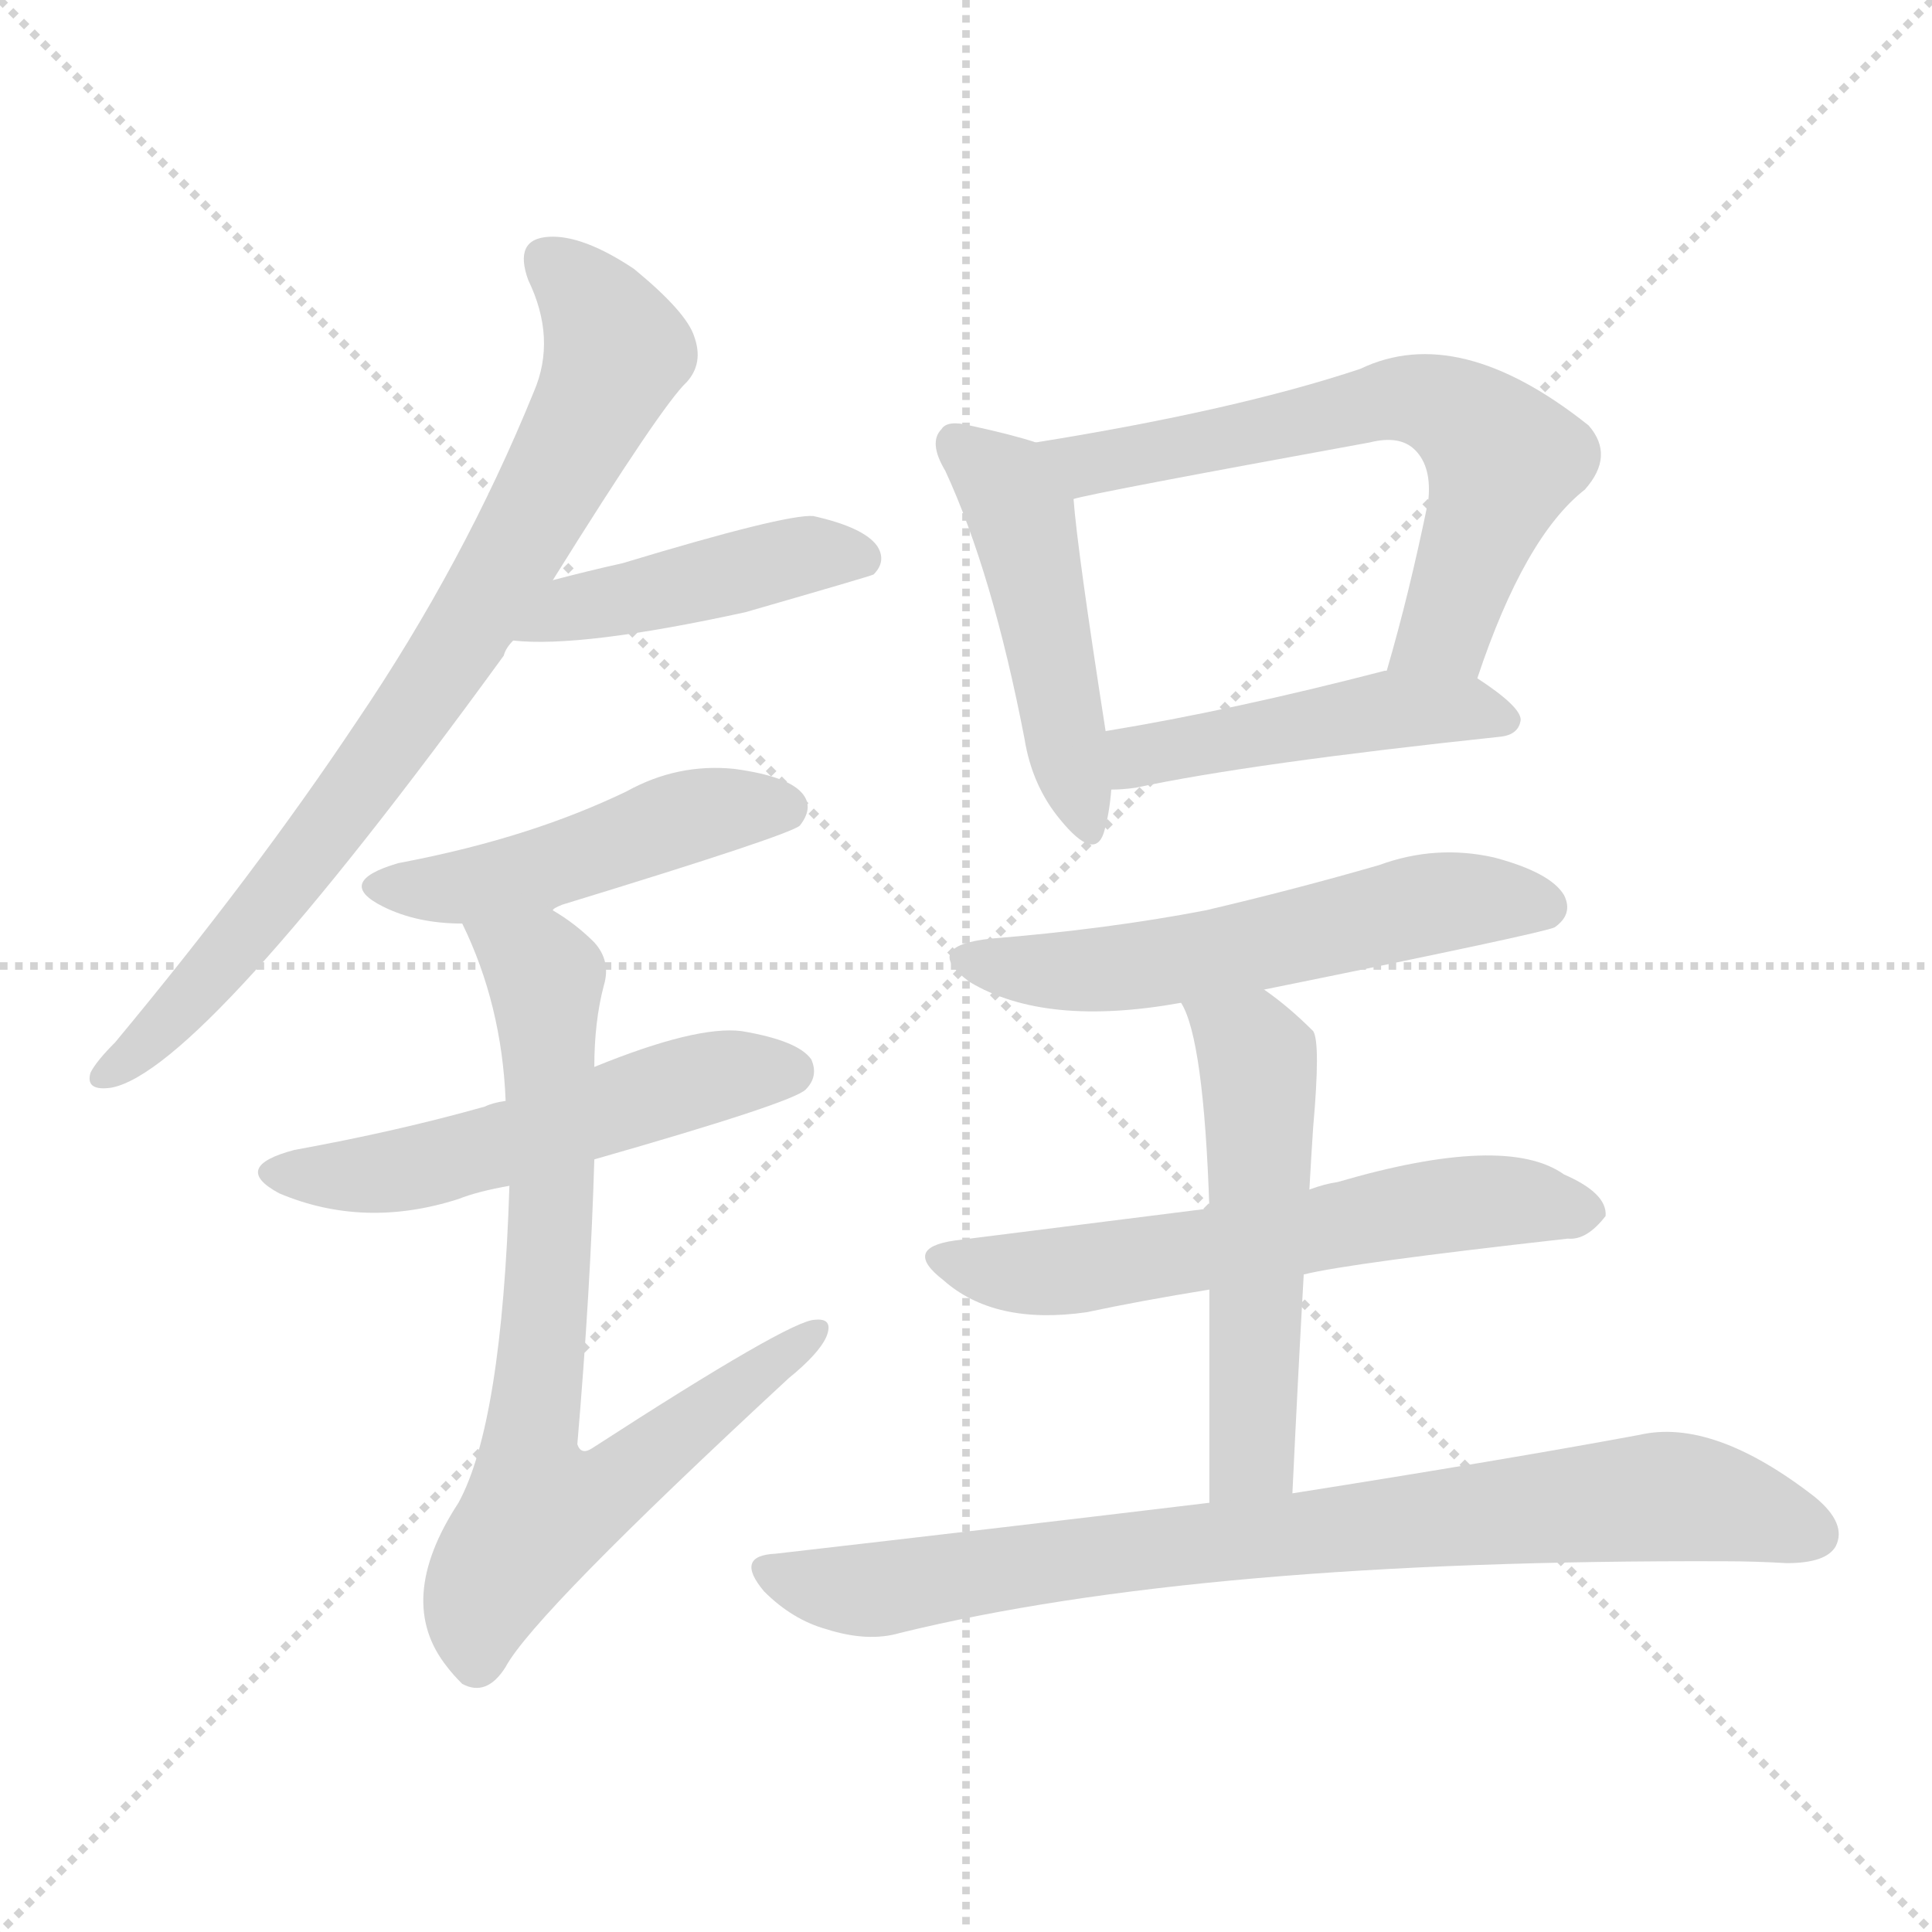 <svg version="1.1" viewBox="0 0 1024 1024" xmlns="http://www.w3.org/2000/svg">
  <g stroke="lightgray" stroke-dasharray="1,1" stroke-width="1" transform="scale(4, 4)">
    <line x1="0" y1="0" x2="256" y2="256"></line>
    <line x1="256" y1="0" x2="0" y2="256"></line>
    <line x1="128" y1="0" x2="128" y2="256"></line>
    <line x1="0" y1="128" x2="256" y2="128"></line>
  </g>
<g transform="scale(1, -1) translate(0, -900)">
   <style type="text/css">
    @keyframes keyframes0 {
      from {
       stroke: blue;
       stroke-dashoffset: 788;
       stroke-width: 128;
       }
       72% {
       animation-timing-function: step-end;
       stroke: blue;
       stroke-dashoffset: 0;
       stroke-width: 128;
       }
       to {
       stroke: black;
       stroke-width: 1024;
       }
       }
       #make-me-a-hanzi-animation-0 {
         animation: keyframes0 0.891s both;
         animation-delay: 0s;
         animation-timing-function: linear;
       }
    @keyframes keyframes1 {
      from {
       stroke: blue;
       stroke-dashoffset: 443;
       stroke-width: 128;
       }
       59% {
       animation-timing-function: step-end;
       stroke: blue;
       stroke-dashoffset: 0;
       stroke-width: 128;
       }
       to {
       stroke: black;
       stroke-width: 1024;
       }
       }
       #make-me-a-hanzi-animation-1 {
         animation: keyframes1 0.611s both;
         animation-delay: 0.891s;
         animation-timing-function: linear;
       }
    @keyframes keyframes2 {
      from {
       stroke: blue;
       stroke-dashoffset: 475;
       stroke-width: 128;
       }
       61% {
       animation-timing-function: step-end;
       stroke: blue;
       stroke-dashoffset: 0;
       stroke-width: 128;
       }
       to {
       stroke: black;
       stroke-width: 1024;
       }
       }
       #make-me-a-hanzi-animation-2 {
         animation: keyframes2 0.637s both;
         animation-delay: 1.502s;
         animation-timing-function: linear;
       }
    @keyframes keyframes3 {
      from {
       stroke: blue;
       stroke-dashoffset: 534;
       stroke-width: 128;
       }
       63% {
       animation-timing-function: step-end;
       stroke: blue;
       stroke-dashoffset: 0;
       stroke-width: 128;
       }
       to {
       stroke: black;
       stroke-width: 1024;
       }
       }
       #make-me-a-hanzi-animation-3 {
         animation: keyframes3 0.685s both;
         animation-delay: 2.138s;
         animation-timing-function: linear;
       }
    @keyframes keyframes4 {
      from {
       stroke: blue;
       stroke-dashoffset: 759;
       stroke-width: 128;
       }
       71% {
       animation-timing-function: step-end;
       stroke: blue;
       stroke-dashoffset: 0;
       stroke-width: 128;
       }
       to {
       stroke: black;
       stroke-width: 1024;
       }
       }
       #make-me-a-hanzi-animation-4 {
         animation: keyframes4 0.868s both;
         animation-delay: 2.823s;
         animation-timing-function: linear;
       }
    @keyframes keyframes5 {
      from {
       stroke: blue;
       stroke-dashoffset: 472;
       stroke-width: 128;
       }
       61% {
       animation-timing-function: step-end;
       stroke: blue;
       stroke-dashoffset: 0;
       stroke-width: 128;
       }
       to {
       stroke: black;
       stroke-width: 1024;
       }
       }
       #make-me-a-hanzi-animation-5 {
         animation: keyframes5 0.634s both;
         animation-delay: 3.691s;
         animation-timing-function: linear;
       }
    @keyframes keyframes6 {
      from {
       stroke: blue;
       stroke-dashoffset: 637;
       stroke-width: 128;
       }
       67% {
       animation-timing-function: step-end;
       stroke: blue;
       stroke-dashoffset: 0;
       stroke-width: 128;
       }
       to {
       stroke: black;
       stroke-width: 1024;
       }
       }
       #make-me-a-hanzi-animation-6 {
         animation: keyframes6 0.768s both;
         animation-delay: 4.325s;
         animation-timing-function: linear;
       }
    @keyframes keyframes7 {
      from {
       stroke: blue;
       stroke-dashoffset: 465;
       stroke-width: 128;
       }
       60% {
       animation-timing-function: step-end;
       stroke: blue;
       stroke-dashoffset: 0;
       stroke-width: 128;
       }
       to {
       stroke: black;
       stroke-width: 1024;
       }
       }
       #make-me-a-hanzi-animation-7 {
         animation: keyframes7 0.628s both;
         animation-delay: 5.093s;
         animation-timing-function: linear;
       }
    @keyframes keyframes8 {
      from {
       stroke: blue;
       stroke-dashoffset: 562;
       stroke-width: 128;
       }
       65% {
       animation-timing-function: step-end;
       stroke: blue;
       stroke-dashoffset: 0;
       stroke-width: 128;
       }
       to {
       stroke: black;
       stroke-width: 1024;
       }
       }
       #make-me-a-hanzi-animation-8 {
         animation: keyframes8 0.707s both;
         animation-delay: 5.722s;
         animation-timing-function: linear;
       }
    @keyframes keyframes9 {
      from {
       stroke: blue;
       stroke-dashoffset: 599;
       stroke-width: 128;
       }
       66% {
       animation-timing-function: step-end;
       stroke: blue;
       stroke-dashoffset: 0;
       stroke-width: 128;
       }
       to {
       stroke: black;
       stroke-width: 1024;
       }
       }
       #make-me-a-hanzi-animation-9 {
         animation: keyframes9 0.737s both;
         animation-delay: 6.429s;
         animation-timing-function: linear;
       }
    @keyframes keyframes10 {
      from {
       stroke: blue;
       stroke-dashoffset: 533;
       stroke-width: 128;
       }
       63% {
       animation-timing-function: step-end;
       stroke: blue;
       stroke-dashoffset: 0;
       stroke-width: 128;
       }
       to {
       stroke: black;
       stroke-width: 1024;
       }
       }
       #make-me-a-hanzi-animation-10 {
         animation: keyframes10 0.684s both;
         animation-delay: 7.166s;
         animation-timing-function: linear;
       }
    @keyframes keyframes11 {
      from {
       stroke: blue;
       stroke-dashoffset: 816;
       stroke-width: 128;
       }
       73% {
       animation-timing-function: step-end;
       stroke: blue;
       stroke-dashoffset: 0;
       stroke-width: 128;
       }
       to {
       stroke: black;
       stroke-width: 1024;
       }
       }
       #make-me-a-hanzi-animation-11 {
         animation: keyframes11 0.914s both;
         animation-delay: 7.85s;
         animation-timing-function: linear;
       }
</style>
<path d="M 293.0 592.5 Q 351.0 685.5 364.0 697.5 Q 373.0 707.5 368.0 721.5 Q 364.0 734.5 336.0 757.5 Q 309.0 775.5 291.0 774.5 Q 272.0 773.5 280.0 751.5 Q 295.0 720.5 283.0 692.5 Q 246.0 601.5 189.0 517.5 Q 135.0 436.5 61.0 347.5 Q 51.0 337.5 48.0 331.5 Q 45.0 321.5 59.0 323.5 Q 107.0 332.5 267.0 552.5 Q 268.0 556.5 272.0 560.5 L 293.0 592.5 Z" fill="lightgray"></path> 
<path d="M 272.0 560.5 Q 308.0 556.5 395.0 575.5 Q 461.0 594.5 463.0 595.5 Q 470.0 602.5 465.0 610.5 Q 458.0 620.5 431.0 626.5 Q 416.0 627.5 330.0 601.5 Q 312.0 597.5 293.0 592.5 C 264.0 584.5 242.0 562.5 272.0 560.5 Z" fill="lightgray"></path> 
<path d="M 293.0 417.5 Q 293.0 418.5 298.0 420.5 Q 419.0 457.5 424.0 462.5 Q 431.0 471.5 426.0 478.5 Q 419.0 488.5 389.0 492.5 Q 359.0 495.5 332.0 480.5 Q 307.0 468.5 279.0 459.5 Q 248.0 449.5 211.0 442.5 Q 177.0 432.5 203.0 419.5 Q 221.0 410.5 245.0 410.5 C 275.0 409.5 278.0 409.5 293.0 417.5 Z" fill="lightgray"></path> 
<path d="M 315.0 285.5 Q 420.0 315.5 427.0 322.5 Q 434.0 329.5 430.0 338.5 Q 423.0 348.5 393.0 353.5 Q 369.0 356.5 315.0 334.5 L 268.0 316.5 Q 261.0 315.5 257.0 313.5 Q 211.0 300.5 156.0 290.5 Q 122.0 281.5 148.0 267.5 Q 193.0 248.5 243.0 264.5 Q 253.0 268.5 270.0 271.5 L 315.0 285.5 Z" fill="lightgray"></path> 
<path d="M 270.0 271.5 Q 266.0 145.5 243.0 103.5 Q 209.0 51.5 237.0 16.5 Q 240.0 12.5 245.0 7.5 Q 258.0 0.5 268.0 16.5 Q 283.0 44.5 418.0 169.5 Q 434.0 182.5 438.0 191.5 Q 442.0 201.5 432.0 200.5 Q 419.0 200.5 314.0 132.5 Q 308.0 128.5 306.0 134.5 Q 313.0 216.5 315.0 285.5 L 315.0 334.5 Q 315.0 358.5 320.0 377.5 Q 324.0 390.5 315.0 400.5 Q 305.0 410.5 293.0 417.5 C 268.0 434.5 233.0 437.5 245.0 410.5 Q 266.0 367.5 268.0 316.5 L 270.0 271.5 Z" fill="lightgray"></path> 
<path d="M 549.0 665.5 Q 537.0 669.5 514.0 674.5 Q 502.0 677.5 499.0 672.5 Q 492.0 665.5 501.0 650.5 Q 526.0 596.5 543.0 508.5 Q 547.0 483.5 562.0 465.5 Q 580.0 443.5 585.0 458.5 Q 588.0 468.5 589.0 481.5 L 586.0 512.5 Q 571.0 608.5 569.0 635.5 C 567.0 660.5 567.0 660.5 549.0 665.5 Z" fill="lightgray"></path> 
<path d="M 783.0 540.5 Q 808.0 615.5 840.0 640.5 Q 856.0 658.5 842.0 674.5 Q 773.0 729.5 721.0 704.5 Q 655.0 682.5 549.0 665.5 C 519.0 660.5 540.0 628.5 569.0 635.5 Q 578.0 638.5 726.0 665.5 Q 742.0 669.5 750.0 661.5 Q 759.0 652.5 757.0 634.5 Q 747.0 585.5 735.0 544.5 C 727.0 515.5 773.0 512.5 783.0 540.5 Z" fill="lightgray"></path> 
<path d="M 589.0 481.5 Q 595.0 481.5 602.0 482.5 Q 663.0 495.5 795.0 509.5 Q 805.0 510.5 806.0 518.5 Q 806.0 525.5 783.0 540.5 C 767.0 551.5 764.0 551.5 735.0 544.5 L 734.0 544.5 Q 653.0 523.5 586.0 512.5 C 556.0 507.5 559.0 480.5 589.0 481.5 Z" fill="lightgray"></path> 
<path d="M 670.0 375.5 Q 818.0 405.5 824.0 408.5 Q 834.0 415.5 829.0 425.5 Q 822.0 437.5 792.0 445.5 Q 761.0 452.5 731.0 441.5 Q 686.0 428.5 639.0 417.5 Q 587.0 407.5 525.0 402.5 Q 488.0 398.5 514.0 379.5 Q 554.0 355.5 626.0 368.5 L 670.0 375.5 Z" fill="lightgray"></path> 
<path d="M 691.0 224.5 Q 715.0 230.5 831.0 243.5 Q 841.0 242.5 851.0 255.5 Q 852.0 267.5 829.0 277.5 Q 798.0 299.5 709.0 273.5 Q 702.0 272.5 694.0 269.5 L 641.0 259.5 Q 593.0 253.5 506.0 242.5 Q 478.0 238.5 500.0 221.5 Q 527.0 197.5 576.0 204.5 Q 604.0 210.5 641.0 216.5 L 691.0 224.5 Z" fill="lightgray"></path> 
<path d="M 685.0 108.5 Q 688.0 171.5 691.0 224.5 L 694.0 269.5 Q 695.0 287.5 696.0 302.5 Q 700.0 347.5 696.0 353.5 Q 683.0 366.5 670.0 375.5 C 646.0 393.5 614.0 395.5 626.0 368.5 Q 638.0 349.5 641.0 259.5 L 641.0 216.5 Q 641.0 171.5 641.0 103.5 C 641.0 73.5 684.0 78.5 685.0 108.5 Z" fill="lightgray"></path> 
<path d="M 641.0 103.5 Q 533.0 90.5 411.0 76.5 Q 389.0 75.5 405.0 56.5 Q 420.0 41.5 438.0 36.5 Q 460.0 29.5 477.0 34.5 Q 636.0 73.5 914.0 72.5 Q 930.0 72.5 947.0 71.5 Q 968.0 71.5 973.0 80.5 Q 979.0 92.5 962.0 106.5 Q 908.0 148.5 869.0 139.5 Q 799.0 126.5 685.0 108.5 L 641.0 103.5 Z" fill="lightgray"></path> 
      <clipPath id="make-me-a-hanzi-clip-0">
      <path d="M 293.0 592.5 Q 351.0 685.5 364.0 697.5 Q 373.0 707.5 368.0 721.5 Q 364.0 734.5 336.0 757.5 Q 309.0 775.5 291.0 774.5 Q 272.0 773.5 280.0 751.5 Q 295.0 720.5 283.0 692.5 Q 246.0 601.5 189.0 517.5 Q 135.0 436.5 61.0 347.5 Q 51.0 337.5 48.0 331.5 Q 45.0 321.5 59.0 323.5 Q 107.0 332.5 267.0 552.5 Q 268.0 556.5 272.0 560.5 L 293.0 592.5 Z" fill="lightgray"></path>
      </clipPath>
      <path clip-path="url(#make-me-a-hanzi-clip-0)" d="M 290.0 760.5 L 315.0 737.5 L 326.0 711.5 L 279.0 616.5 L 174.0 458.5 L 93.0 362.5 L 56.0 331.5 " fill="none" id="make-me-a-hanzi-animation-0" stroke-dasharray="660 1320" stroke-linecap="round"></path>

      <clipPath id="make-me-a-hanzi-clip-1">
      <path d="M 272.0 560.5 Q 308.0 556.5 395.0 575.5 Q 461.0 594.5 463.0 595.5 Q 470.0 602.5 465.0 610.5 Q 458.0 620.5 431.0 626.5 Q 416.0 627.5 330.0 601.5 Q 312.0 597.5 293.0 592.5 C 264.0 584.5 242.0 562.5 272.0 560.5 Z" fill="lightgray"></path>
      </clipPath>
      <path clip-path="url(#make-me-a-hanzi-clip-1)" d="M 277.0 564.5 L 303.0 578.5 L 415.0 603.5 L 458.0 603.5 " fill="none" id="make-me-a-hanzi-animation-1" stroke-dasharray="315 630" stroke-linecap="round"></path>

      <clipPath id="make-me-a-hanzi-clip-2">
      <path d="M 293.0 417.5 Q 293.0 418.5 298.0 420.5 Q 419.0 457.5 424.0 462.5 Q 431.0 471.5 426.0 478.5 Q 419.0 488.5 389.0 492.5 Q 359.0 495.5 332.0 480.5 Q 307.0 468.5 279.0 459.5 Q 248.0 449.5 211.0 442.5 Q 177.0 432.5 203.0 419.5 Q 221.0 410.5 245.0 410.5 C 275.0 409.5 278.0 409.5 293.0 417.5 Z" fill="lightgray"></path>
      </clipPath>
      <path clip-path="url(#make-me-a-hanzi-clip-2)" d="M 204.0 431.5 L 260.0 432.5 L 359.0 465.5 L 417.0 470.5 " fill="none" id="make-me-a-hanzi-animation-2" stroke-dasharray="347 694" stroke-linecap="round"></path>

      <clipPath id="make-me-a-hanzi-clip-3">
      <path d="M 315.0 285.5 Q 420.0 315.5 427.0 322.5 Q 434.0 329.5 430.0 338.5 Q 423.0 348.5 393.0 353.5 Q 369.0 356.5 315.0 334.5 L 268.0 316.5 Q 261.0 315.5 257.0 313.5 Q 211.0 300.5 156.0 290.5 Q 122.0 281.5 148.0 267.5 Q 193.0 248.5 243.0 264.5 Q 253.0 268.5 270.0 271.5 L 315.0 285.5 Z" fill="lightgray"></path>
      </clipPath>
      <path clip-path="url(#make-me-a-hanzi-clip-3)" d="M 149.0 279.5 L 202.0 277.5 L 372.0 328.5 L 419.0 332.5 " fill="none" id="make-me-a-hanzi-animation-3" stroke-dasharray="406 812" stroke-linecap="round"></path>

      <clipPath id="make-me-a-hanzi-clip-4">
      <path d="M 270.0 271.5 Q 266.0 145.5 243.0 103.5 Q 209.0 51.5 237.0 16.5 Q 240.0 12.5 245.0 7.5 Q 258.0 0.5 268.0 16.5 Q 283.0 44.5 418.0 169.5 Q 434.0 182.5 438.0 191.5 Q 442.0 201.5 432.0 200.5 Q 419.0 200.5 314.0 132.5 Q 308.0 128.5 306.0 134.5 Q 313.0 216.5 315.0 285.5 L 315.0 334.5 Q 315.0 358.5 320.0 377.5 Q 324.0 390.5 315.0 400.5 Q 305.0 410.5 293.0 417.5 C 268.0 434.5 233.0 437.5 245.0 410.5 Q 266.0 367.5 268.0 316.5 L 270.0 271.5 Z" fill="lightgray"></path>
      </clipPath>
      <path clip-path="url(#make-me-a-hanzi-clip-4)" d="M 252.0 406.5 L 286.0 386.5 L 290.0 376.5 L 292.0 251.5 L 280.0 132.5 L 286.0 99.5 L 329.0 114.5 L 431.0 193.5 " fill="none" id="make-me-a-hanzi-animation-4" stroke-dasharray="631 1262" stroke-linecap="round"></path>

      <clipPath id="make-me-a-hanzi-clip-5">
      <path d="M 549.0 665.5 Q 537.0 669.5 514.0 674.5 Q 502.0 677.5 499.0 672.5 Q 492.0 665.5 501.0 650.5 Q 526.0 596.5 543.0 508.5 Q 547.0 483.5 562.0 465.5 Q 580.0 443.5 585.0 458.5 Q 588.0 468.5 589.0 481.5 L 586.0 512.5 Q 571.0 608.5 569.0 635.5 C 567.0 660.5 567.0 660.5 549.0 665.5 Z" fill="lightgray"></path>
      </clipPath>
      <path clip-path="url(#make-me-a-hanzi-clip-5)" d="M 508.0 664.5 L 541.0 626.5 L 574.0 464.5 " fill="none" id="make-me-a-hanzi-animation-5" stroke-dasharray="344 688" stroke-linecap="round"></path>

      <clipPath id="make-me-a-hanzi-clip-6">
      <path d="M 783.0 540.5 Q 808.0 615.5 840.0 640.5 Q 856.0 658.5 842.0 674.5 Q 773.0 729.5 721.0 704.5 Q 655.0 682.5 549.0 665.5 C 519.0 660.5 540.0 628.5 569.0 635.5 Q 578.0 638.5 726.0 665.5 Q 742.0 669.5 750.0 661.5 Q 759.0 652.5 757.0 634.5 Q 747.0 585.5 735.0 544.5 C 727.0 515.5 773.0 512.5 783.0 540.5 Z" fill="lightgray"></path>
      </clipPath>
      <path clip-path="url(#make-me-a-hanzi-clip-6)" d="M 558.0 664.5 L 568.0 656.5 L 590.0 655.5 L 745.0 689.5 L 776.0 678.5 L 797.0 656.5 L 766.0 565.5 L 742.0 550.5 " fill="none" id="make-me-a-hanzi-animation-6" stroke-dasharray="509 1018" stroke-linecap="round"></path>

      <clipPath id="make-me-a-hanzi-clip-7">
      <path d="M 589.0 481.5 Q 595.0 481.5 602.0 482.5 Q 663.0 495.5 795.0 509.5 Q 805.0 510.5 806.0 518.5 Q 806.0 525.5 783.0 540.5 C 767.0 551.5 764.0 551.5 735.0 544.5 L 734.0 544.5 Q 653.0 523.5 586.0 512.5 C 556.0 507.5 559.0 480.5 589.0 481.5 Z" fill="lightgray"></path>
      </clipPath>
      <path clip-path="url(#make-me-a-hanzi-clip-7)" d="M 595.0 489.5 L 609.0 501.5 L 731.0 523.5 L 776.0 524.5 L 797.0 518.5 " fill="none" id="make-me-a-hanzi-animation-7" stroke-dasharray="337 674" stroke-linecap="round"></path>

      <clipPath id="make-me-a-hanzi-clip-8">
      <path d="M 670.0 375.5 Q 818.0 405.5 824.0 408.5 Q 834.0 415.5 829.0 425.5 Q 822.0 437.5 792.0 445.5 Q 761.0 452.5 731.0 441.5 Q 686.0 428.5 639.0 417.5 Q 587.0 407.5 525.0 402.5 Q 488.0 398.5 514.0 379.5 Q 554.0 355.5 626.0 368.5 L 670.0 375.5 Z" fill="lightgray"></path>
      </clipPath>
      <path clip-path="url(#make-me-a-hanzi-clip-8)" d="M 517.0 392.5 L 584.0 385.5 L 680.0 400.5 L 757.0 421.5 L 819.0 418.5 " fill="none" id="make-me-a-hanzi-animation-8" stroke-dasharray="434 868" stroke-linecap="round"></path>

      <clipPath id="make-me-a-hanzi-clip-9">
      <path d="M 691.0 224.5 Q 715.0 230.5 831.0 243.5 Q 841.0 242.5 851.0 255.5 Q 852.0 267.5 829.0 277.5 Q 798.0 299.5 709.0 273.5 Q 702.0 272.5 694.0 269.5 L 641.0 259.5 Q 593.0 253.5 506.0 242.5 Q 478.0 238.5 500.0 221.5 Q 527.0 197.5 576.0 204.5 Q 604.0 210.5 641.0 216.5 L 691.0 224.5 Z" fill="lightgray"></path>
      </clipPath>
      <path clip-path="url(#make-me-a-hanzi-clip-9)" d="M 501.0 232.5 L 565.0 225.5 L 762.0 261.5 L 809.0 263.5 L 840.0 257.5 " fill="none" id="make-me-a-hanzi-animation-9" stroke-dasharray="471 942" stroke-linecap="round"></path>

      <clipPath id="make-me-a-hanzi-clip-10">
      <path d="M 685.0 108.5 Q 688.0 171.5 691.0 224.5 L 694.0 269.5 Q 695.0 287.5 696.0 302.5 Q 700.0 347.5 696.0 353.5 Q 683.0 366.5 670.0 375.5 C 646.0 393.5 614.0 395.5 626.0 368.5 Q 638.0 349.5 641.0 259.5 L 641.0 216.5 Q 641.0 171.5 641.0 103.5 C 641.0 73.5 684.0 78.5 685.0 108.5 Z" fill="lightgray"></path>
      </clipPath>
      <path clip-path="url(#make-me-a-hanzi-clip-10)" d="M 634.0 367.5 L 664.0 343.5 L 668.0 314.5 L 664.0 132.5 L 647.0 111.5 " fill="none" id="make-me-a-hanzi-animation-10" stroke-dasharray="405 810" stroke-linecap="round"></path>

      <clipPath id="make-me-a-hanzi-clip-11">
      <path d="M 641.0 103.5 Q 533.0 90.5 411.0 76.5 Q 389.0 75.5 405.0 56.5 Q 420.0 41.5 438.0 36.5 Q 460.0 29.5 477.0 34.5 Q 636.0 73.5 914.0 72.5 Q 930.0 72.5 947.0 71.5 Q 968.0 71.5 973.0 80.5 Q 979.0 92.5 962.0 106.5 Q 908.0 148.5 869.0 139.5 Q 799.0 126.5 685.0 108.5 L 641.0 103.5 Z" fill="lightgray"></path>
      </clipPath>
      <path clip-path="url(#make-me-a-hanzi-clip-11)" d="M 408.0 66.5 L 467.0 57.5 L 592.0 77.5 L 879.0 106.5 L 912.0 103.5 L 961.0 86.5 " fill="none" id="make-me-a-hanzi-animation-11" stroke-dasharray="688 1376" stroke-linecap="round"></path>

</g>
</svg>
